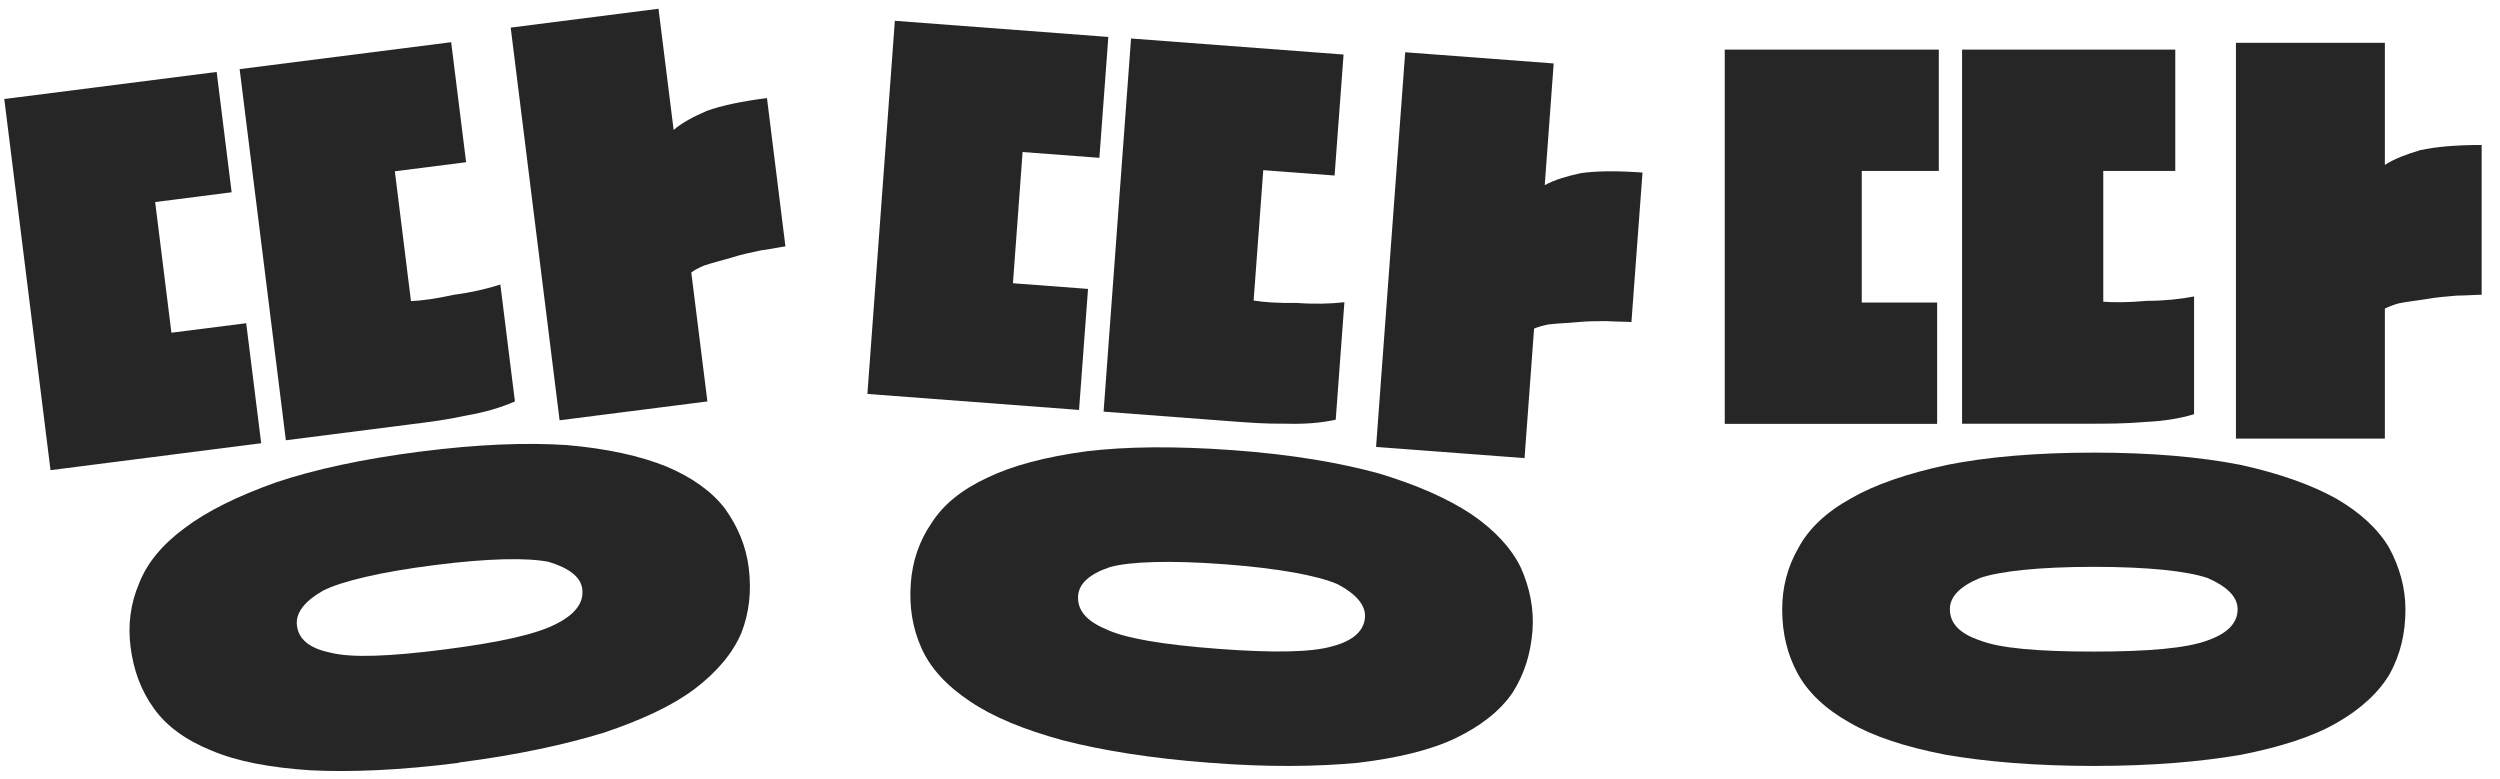 <svg width="122" height="38" viewBox="0 0 122 38" fill="none" xmlns="http://www.w3.org/2000/svg">
<path d="M12.747 21.63L2.465 22.944L0.209 4.832L10.573 3.511L11.304 9.383L7.572 9.86L8.365 16.236L12.015 15.773L12.747 21.644V21.63ZM22.4 37.225C19.542 37.591 17.108 37.688 15.16 37.591C13.164 37.46 11.571 37.156 10.327 36.63C9.042 36.111 8.112 35.42 7.503 34.562C6.888 33.705 6.519 32.73 6.369 31.554C6.239 30.503 6.362 29.465 6.786 28.477C7.168 27.488 7.9 26.589 9.014 25.766C10.094 24.95 11.598 24.203 13.492 23.532C15.351 22.91 17.69 22.398 20.506 22.038C23.323 21.678 25.674 21.589 27.671 21.72C29.633 21.893 31.232 22.246 32.518 22.764C33.762 23.29 34.733 23.974 35.382 24.825C35.997 25.683 36.408 26.651 36.538 27.702C36.681 28.878 36.558 29.915 36.175 30.897C35.751 31.886 34.979 32.799 33.906 33.615C32.825 34.431 31.314 35.136 29.455 35.759C27.548 36.34 25.21 36.851 22.393 37.211L22.4 37.225ZM21.709 31.692C24.362 31.354 26.208 30.945 27.151 30.441C28.06 29.984 28.498 29.417 28.416 28.746C28.341 28.158 27.78 27.723 26.775 27.419C25.736 27.211 23.849 27.239 21.197 27.578C18.544 27.916 16.664 28.366 15.755 28.829C14.811 29.376 14.422 29.936 14.49 30.524C14.572 31.194 15.092 31.637 16.131 31.851C17.129 32.107 18.975 32.045 21.709 31.692ZM22.748 7.916L19.269 8.359L20.055 14.694C20.561 14.673 21.265 14.583 22.161 14.383C22.988 14.279 23.767 14.092 24.417 13.885L25.128 19.59C24.451 19.887 23.678 20.116 22.769 20.275C21.826 20.482 20.957 20.593 20.123 20.697L13.95 21.485L11.694 3.373L22.017 2.059L22.748 7.93V7.916ZM37.426 4.77L38.329 12.024C38.001 12.066 37.59 12.163 37.132 12.218C36.64 12.322 36.148 12.425 35.703 12.571C35.218 12.716 34.767 12.82 34.364 12.958C34.083 13.075 33.885 13.186 33.735 13.297L34.521 19.59L27.308 20.51L24.922 1.347L32.135 0.427L32.873 6.34C33.29 5.987 33.803 5.71 34.487 5.413C35.211 5.15 36.196 4.943 37.44 4.784L37.426 4.77Z" fill="#262626"/>
<path d="M52.658 20.005L42.329 19.224L43.669 1.015L54.087 1.803L53.65 7.702L49.903 7.419L49.432 13.822L53.096 14.099L52.658 19.998V20.005ZM59.05 37.225C56.172 37.011 53.773 36.616 51.886 36.132C49.958 35.607 48.454 34.984 47.333 34.224C46.178 33.456 45.398 32.591 44.968 31.63C44.537 30.662 44.359 29.631 44.448 28.456C44.523 27.405 44.851 26.409 45.46 25.524C46.027 24.631 46.923 23.898 48.181 23.311C49.398 22.723 51.018 22.294 53.007 22.024C54.949 21.789 57.341 21.762 60.178 21.969C63.016 22.177 65.326 22.571 67.261 23.096C69.148 23.663 70.645 24.327 71.807 25.095C72.921 25.856 73.742 26.727 74.214 27.695C74.644 28.656 74.863 29.694 74.788 30.745C74.699 31.927 74.378 32.916 73.81 33.809C73.202 34.694 72.265 35.427 71.048 36.015C69.832 36.602 68.211 36.99 66.27 37.225C64.287 37.412 61.894 37.446 59.064 37.225H59.05ZM59.461 31.665C62.127 31.865 64.014 31.838 65.039 31.533C66.024 31.27 66.557 30.8 66.612 30.129C66.653 29.542 66.195 28.995 65.265 28.504C64.287 28.089 62.428 27.737 59.761 27.536C57.095 27.335 55.161 27.405 54.183 27.668C53.151 28.013 52.658 28.483 52.611 29.071C52.563 29.742 52.98 30.288 53.957 30.697C54.887 31.146 56.706 31.457 59.461 31.665ZM65.148 8.567L61.648 8.304L61.177 14.666C61.676 14.749 62.38 14.797 63.303 14.784C64.137 14.846 64.937 14.825 65.607 14.749L65.183 20.482C64.458 20.641 63.658 20.703 62.735 20.676C61.771 20.69 60.896 20.62 60.062 20.558L53.855 20.088L55.195 1.879L65.566 2.661L65.128 8.56L65.148 8.567ZM80.154 8.428L79.614 15.717C79.279 15.69 78.862 15.703 78.404 15.669C77.898 15.669 77.399 15.676 76.934 15.724C76.429 15.773 75.964 15.78 75.547 15.835C75.246 15.897 75.034 15.966 74.863 16.035L74.398 22.356L67.152 21.81L68.574 2.55L75.82 3.096L75.383 9.037C75.861 8.774 76.422 8.608 77.146 8.449C77.912 8.338 78.917 8.331 80.168 8.421L80.154 8.428Z" fill="#262626"/>
<path d="M94.532 20.684H84.168V2.42H94.614V8.34H90.854V14.764H94.532V20.684ZM102.175 37.378C99.29 37.378 96.87 37.164 94.949 36.832C92.987 36.452 91.442 35.947 90.273 35.269C89.063 34.591 88.229 33.789 87.723 32.862C87.224 31.936 86.971 30.919 86.971 29.737C86.971 28.678 87.224 27.669 87.764 26.735C88.263 25.808 89.104 24.999 90.314 24.329C91.483 23.651 93.069 23.105 95.038 22.683C96.959 22.302 99.338 22.088 102.182 22.088C105.026 22.088 107.364 22.302 109.326 22.683C111.247 23.105 112.792 23.658 114.002 24.329C115.171 25.006 116.046 25.808 116.593 26.735C117.092 27.662 117.386 28.678 117.386 29.737C117.386 30.919 117.133 31.936 116.634 32.862C116.094 33.789 115.212 34.598 114.043 35.269C112.874 35.947 111.288 36.452 109.367 36.832C107.405 37.171 105.019 37.378 102.182 37.378H102.175ZM102.175 31.797C104.848 31.797 106.728 31.631 107.733 31.251C108.697 30.912 109.196 30.407 109.196 29.73C109.196 29.135 108.697 28.63 107.733 28.208C106.728 27.869 104.848 27.662 102.175 27.662C99.502 27.662 97.581 27.876 96.617 28.208C95.612 28.63 95.154 29.135 95.154 29.73C95.154 30.407 95.612 30.912 96.617 31.251C97.581 31.631 99.413 31.797 102.175 31.797ZM106.147 8.34H102.64V14.723C103.139 14.764 103.85 14.764 104.773 14.681C105.607 14.681 106.4 14.598 107.07 14.467V20.214C106.359 20.428 105.566 20.553 104.65 20.594C103.686 20.677 102.811 20.677 101.977 20.677H95.749V2.42H106.154V8.34H106.147ZM121.105 7.074V14.384C120.77 14.384 120.353 14.425 119.895 14.425C119.396 14.467 118.89 14.508 118.432 14.591C117.933 14.674 117.468 14.716 117.051 14.806C116.757 14.889 116.552 14.972 116.381 15.062V21.403H109.114V2.088H116.381V8.049C116.839 7.752 117.386 7.544 118.097 7.33C118.849 7.164 119.854 7.074 121.105 7.074Z" fill="#262626"/>
</svg>
